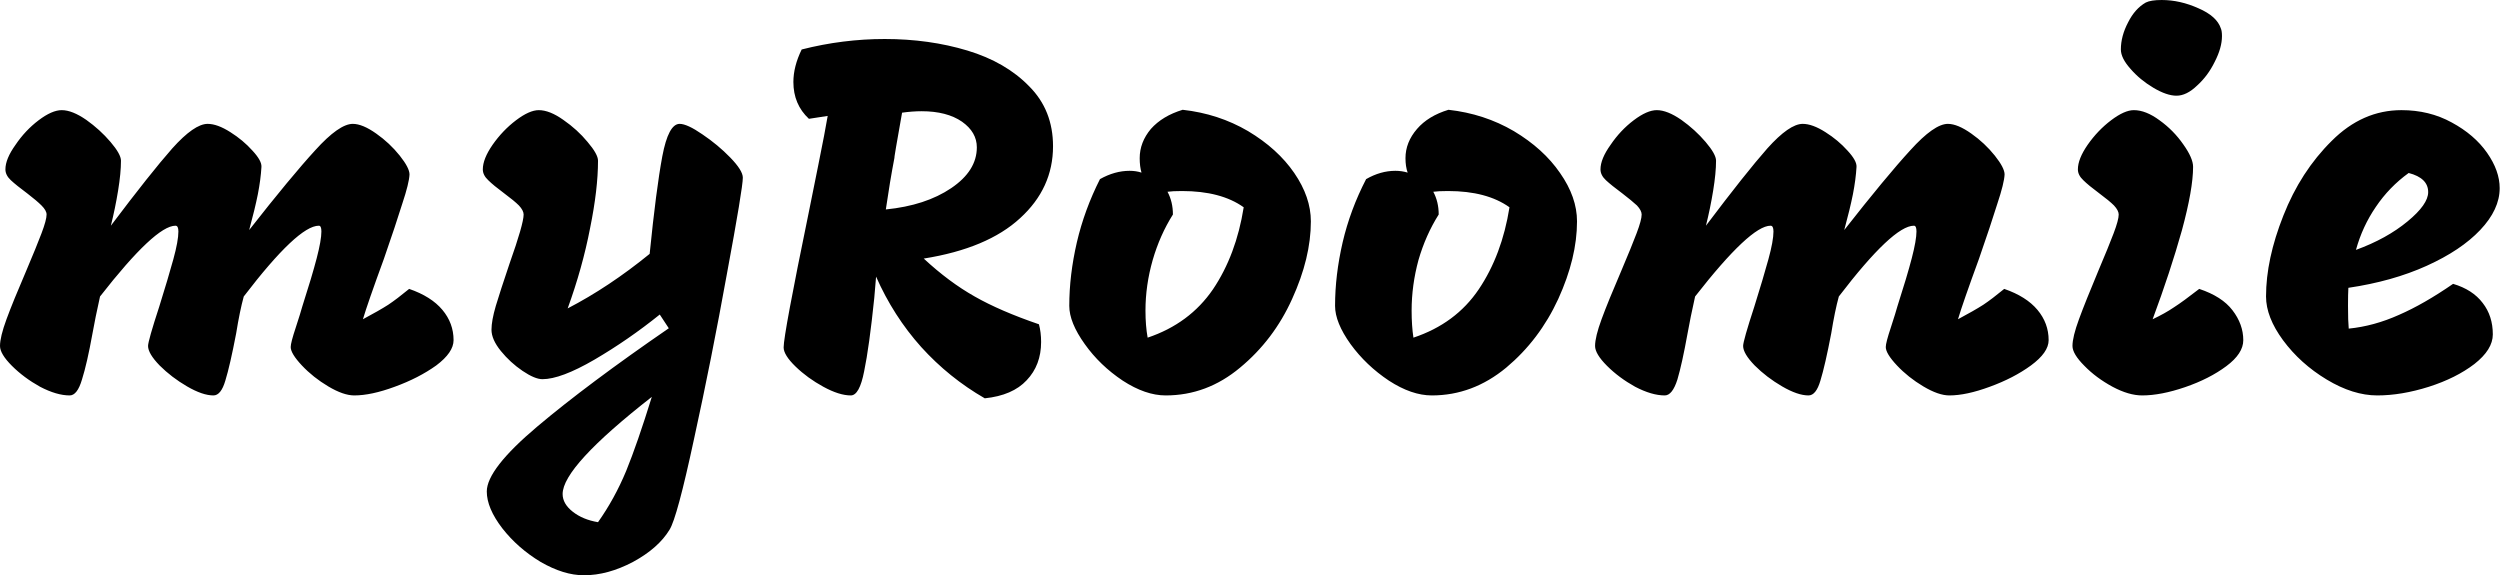 <svg data-v-423bf9ae="" xmlns="http://www.w3.org/2000/svg" viewBox="0 0 260.716 60" class="font"><!----><!----><!----><g data-v-423bf9ae="" id="140feb70-c7b4-4490-9ea9-ca57835507e8" fill="black" transform="matrix(3.766,0,0,3.766,-0.791,1.695)"><path d="M3.28 5.80L3.28 5.80Q4.38 4.34 4.98 3.66L4.98 3.66L4.98 3.66Q5.59 2.98 5.96 2.98L5.96 2.98L5.96 2.98Q6.23 2.98 6.59 3.21L6.59 3.21L6.59 3.21Q6.94 3.43 7.20 3.72L7.20 3.72L7.20 3.72Q7.46 4.00 7.45 4.17L7.45 4.17L7.45 4.17Q7.43 4.52 7.35 4.93L7.35 4.93L7.35 4.93Q7.27 5.33 7.11 5.92L7.11 5.92L7.11 5.92Q8.27 4.44 8.94 3.71L8.94 3.71L8.94 3.71Q9.60 2.98 9.98 2.98L9.98 2.98L9.98 2.98Q10.25 2.98 10.63 3.25L10.63 3.25L10.63 3.25Q11.00 3.51 11.28 3.86L11.28 3.86L11.28 3.86Q11.55 4.20 11.55 4.38L11.55 4.38L11.55 4.38Q11.54 4.62 11.35 5.19L11.35 5.19L11.35 5.19Q11.17 5.77 10.84 6.72L10.84 6.72L10.84 6.72Q10.39 7.95 10.26 8.39L10.26 8.39L10.26 8.39Q10.71 8.15 10.96 7.99L10.96 7.99L10.96 7.99Q11.20 7.83 11.54 7.55L11.54 7.55L11.54 7.55Q12.15 7.76 12.46 8.13L12.46 8.13L12.46 8.13Q12.77 8.50 12.77 8.97L12.77 8.97L12.77 8.97Q12.77 9.31 12.29 9.67L12.29 9.67L12.29 9.67Q11.80 10.02 11.14 10.26L11.14 10.26L11.14 10.26Q10.49 10.50 10.02 10.50L10.02 10.50L10.02 10.50Q9.72 10.50 9.30 10.25L9.30 10.25L9.30 10.25Q8.88 10.00 8.57 9.67L8.57 9.67L8.57 9.67Q8.26 9.34 8.26 9.16L8.26 9.16L8.26 9.16Q8.26 9.04 8.40 8.62L8.40 8.62L8.40 8.62Q8.54 8.19 8.58 8.04L8.58 8.04L8.58 8.04Q8.85 7.20 8.98 6.70L8.98 6.70L8.98 6.70Q9.11 6.20 9.11 5.96L9.11 5.96L9.11 5.96Q9.11 5.80 9.04 5.80L9.04 5.80L9.04 5.80Q8.46 5.80 6.96 7.76L6.96 7.76L6.96 7.76Q6.85 8.16 6.75 8.78L6.75 8.78L6.75 8.78Q6.58 9.67 6.45 10.09L6.45 10.09L6.45 10.09Q6.33 10.50 6.12 10.50L6.12 10.50L6.12 10.50Q5.82 10.50 5.39 10.25L5.39 10.25L5.39 10.25Q4.96 10.00 4.63 9.67L4.63 9.67L4.63 9.67Q4.31 9.34 4.31 9.13L4.31 9.13L4.31 9.13Q4.31 8.99 4.62 8.04L4.62 8.04L4.62 8.04Q4.87 7.24 5.01 6.73L5.01 6.73L5.01 6.73Q5.15 6.22 5.15 5.96L5.15 5.96L5.15 5.96Q5.15 5.80 5.07 5.80L5.07 5.80L5.07 5.80Q4.51 5.80 2.98 7.76L2.98 7.76L2.98 7.76Q2.93 7.98 2.86 8.32L2.86 8.32L2.86 8.32Q2.80 8.65 2.77 8.79L2.77 8.79L2.77 8.79Q2.62 9.62 2.48 10.06L2.48 10.06L2.48 10.06Q2.35 10.50 2.14 10.50L2.14 10.50L2.14 10.50Q1.78 10.50 1.32 10.26L1.32 10.26L1.32 10.26Q0.87 10.01 0.54 9.68L0.54 9.68L0.54 9.68Q0.21 9.35 0.21 9.13L0.21 9.13L0.21 9.13Q0.21 8.88 0.39 8.39L0.39 8.39L0.39 8.39Q0.57 7.90 0.94 7.04L0.94 7.04L0.94 7.04Q1.22 6.38 1.36 6.01L1.36 6.01L1.36 6.01Q1.50 5.64 1.50 5.49L1.50 5.49L1.50 5.49Q1.50 5.38 1.36 5.24L1.36 5.24L1.36 5.24Q1.23 5.11 0.97 4.91L0.97 4.91L0.97 4.91Q0.66 4.68 0.51 4.54L0.51 4.54L0.51 4.54Q0.36 4.40 0.36 4.24L0.36 4.24L0.36 4.24Q0.36 3.95 0.64 3.56L0.64 3.56L0.64 3.56Q0.91 3.16 1.28 2.88L1.28 2.88L1.28 2.88Q1.65 2.60 1.92 2.60L1.92 2.60L1.92 2.60Q2.21 2.60 2.60 2.87L2.60 2.87L2.60 2.87Q2.98 3.14 3.27 3.48L3.27 3.48L3.27 3.48Q3.56 3.82 3.56 4.00L3.56 4.00L3.56 4.00Q3.56 4.34 3.48 4.83L3.48 4.83L3.48 4.83Q3.40 5.32 3.28 5.80L3.28 5.80ZM18.48 8.26L18.48 8.26Q17.61 8.96 16.67 9.51L16.67 9.51L16.67 9.51Q15.74 10.05 15.23 10.05L15.23 10.05L15.23 10.05Q15.02 10.05 14.68 9.82L14.68 9.82L14.68 9.82Q14.34 9.59 14.08 9.27L14.08 9.27L14.08 9.27Q13.82 8.95 13.82 8.68L13.82 8.68L13.82 8.68Q13.82 8.43 13.94 8.02L13.94 8.02L13.94 8.02Q14.06 7.62 14.32 6.85L14.32 6.85L14.32 6.85Q14.71 5.75 14.71 5.49L14.71 5.49L14.71 5.49Q14.71 5.38 14.58 5.24L14.58 5.24L14.58 5.24Q14.45 5.11 14.18 4.91L14.18 4.91L14.18 4.91Q13.87 4.68 13.73 4.54L13.73 4.54L13.73 4.54Q13.58 4.40 13.58 4.24L13.58 4.24L13.58 4.24Q13.58 3.95 13.85 3.56L13.85 3.56L13.85 3.56Q14.13 3.16 14.50 2.88L14.50 2.88L14.50 2.88Q14.87 2.60 15.13 2.60L15.13 2.60L15.13 2.60Q15.43 2.60 15.81 2.87L15.81 2.87L15.81 2.87Q16.20 3.14 16.48 3.48L16.48 3.48L16.48 3.48Q16.77 3.82 16.77 4.00L16.77 4.00L16.77 4.00Q16.77 4.79 16.55 5.87L16.55 5.87L16.55 5.87Q16.34 6.96 15.93 8.09L15.93 8.09L15.93 8.09Q17.07 7.50 18.20 6.58L18.20 6.58L18.20 6.58Q18.38 4.79 18.55 3.88L18.55 3.88L18.55 3.88Q18.72 2.98 19.03 2.98L19.03 2.98L19.03 2.98Q19.24 2.98 19.66 3.27L19.66 3.27L19.66 3.27Q20.09 3.56 20.43 3.91L20.43 3.91L20.43 3.91Q20.78 4.27 20.78 4.47L20.78 4.47L20.78 4.47Q20.78 4.76 20.34 7.13L20.34 7.13L20.34 7.13Q19.91 9.51 19.43 11.70L19.43 11.70L19.43 11.70Q18.96 13.89 18.75 14.22L18.75 14.22L18.75 14.22Q18.44 14.73 17.74 15.11L17.74 15.11L17.74 15.11Q17.04 15.48 16.38 15.48L16.38 15.48L16.38 15.48Q15.82 15.48 15.18 15.11L15.18 15.11L15.18 15.11Q14.55 14.73 14.12 14.18L14.12 14.18L14.12 14.18Q13.69 13.62 13.69 13.16L13.69 13.16L13.69 13.16Q13.69 12.54 15.09 11.36L15.09 11.36L15.09 11.36Q16.49 10.18 18.73 8.64L18.73 8.64L18.48 8.26ZM18.26 10.54L18.26 10.54Q15.79 12.47 15.79 13.23L15.79 13.23L15.79 13.23Q15.79 13.50 16.07 13.72L16.07 13.72L16.07 13.72Q16.35 13.94 16.77 14.01L16.77 14.01L16.77 14.01Q17.23 13.36 17.55 12.59L17.55 12.59L17.55 12.59Q17.86 11.83 18.26 10.54L18.26 10.54ZM27.48 10.58L27.48 10.58Q26.49 10.01 25.72 9.16L25.72 9.16L25.72 9.16Q24.95 8.30 24.47 7.21L24.47 7.21L24.42 7.80L24.42 7.80Q24.28 9.16 24.14 9.83L24.14 9.83L24.14 9.83Q24.01 10.50 23.77 10.50L23.77 10.50L23.77 10.50Q23.45 10.50 23.01 10.26L23.01 10.26L23.01 10.26Q22.57 10.02 22.24 9.70L22.24 9.70L22.24 9.70Q21.91 9.38 21.91 9.17L21.91 9.17L21.91 9.17Q21.91 8.81 22.60 5.46L22.60 5.46L22.60 5.46Q22.68 5.07 22.87 4.12L22.87 4.12L22.87 4.12Q23.06 3.18 23.13 2.76L23.13 2.76L22.61 2.84L22.61 2.84Q22.18 2.44 22.18 1.82L22.18 1.82L22.18 1.82Q22.18 1.39 22.41 0.92L22.41 0.92L22.41 0.92Q23.55 0.63 24.71 0.63L24.71 0.63L24.71 0.63Q25.94 0.63 27.00 0.95L27.00 0.95L27.00 0.95Q28.06 1.27 28.71 1.94L28.71 1.94L28.71 1.94Q29.37 2.60 29.37 3.60L29.37 3.60L29.37 3.60Q29.37 4.76 28.46 5.59L28.46 5.59L28.46 5.59Q27.55 6.43 25.79 6.71L25.79 6.71L25.79 6.71Q26.49 7.36 27.20 7.76L27.20 7.76L27.20 7.76Q27.90 8.16 28.98 8.53L28.98 8.53L28.98 8.53Q29.04 8.75 29.04 9.02L29.04 9.02L29.04 9.02Q29.04 9.66 28.64 10.08L28.64 10.08L28.64 10.08Q28.25 10.50 27.48 10.58L27.48 10.58ZM24.74 5.35L24.74 5.35Q25.84 5.24 26.55 4.76L26.55 4.76L26.55 4.76Q27.26 4.28 27.26 3.63L27.26 3.63L27.26 3.63Q27.26 3.21 26.85 2.92L26.85 2.92L26.85 2.92Q26.43 2.63 25.73 2.63L25.73 2.63L25.73 2.63Q25.48 2.63 25.19 2.67L25.19 2.67L25.19 2.67Q24.96 3.96 24.98 3.91L24.98 3.91L24.98 3.91Q24.85 4.59 24.74 5.35L24.74 5.35ZM32.96 2.59L32.96 2.59Q33.95 2.70 34.77 3.18L34.77 3.18L34.77 3.18Q35.59 3.67 36.05 4.34L36.05 4.34L36.05 4.34Q36.51 5.01 36.51 5.68L36.51 5.68L36.51 5.68Q36.51 6.69 35.99 7.83L35.99 7.83L35.99 7.83Q35.48 8.96 34.55 9.73L34.55 9.73L34.55 9.73Q33.63 10.50 32.49 10.50L32.49 10.50L32.49 10.50Q31.93 10.50 31.30 10.09L31.30 10.09L31.30 10.09Q30.67 9.67 30.25 9.08L30.25 9.08L30.25 9.08Q29.82 8.48 29.82 8.02L29.82 8.02L29.82 8.02Q29.82 7.17 30.03 6.26L30.03 6.26L30.03 6.26Q30.24 5.36 30.67 4.51L30.67 4.51L30.67 4.51Q31.08 4.28 31.49 4.28L31.49 4.28L31.49 4.28Q31.67 4.28 31.82 4.33L31.82 4.33L31.82 4.33Q31.77 4.16 31.77 3.93L31.77 3.93L31.77 3.93Q31.77 3.49 32.08 3.12L32.08 3.12L32.08 3.12Q32.40 2.76 32.96 2.59L32.96 2.59ZM31.99 8.90L31.99 8.90Q33.15 8.51 33.80 7.56L33.80 7.56L33.80 7.56Q34.44 6.61 34.65 5.29L34.65 5.29L34.65 5.29Q34.02 4.84 32.94 4.84L32.94 4.84L32.94 4.84Q32.68 4.84 32.54 4.86L32.54 4.86L32.54 4.86Q32.69 5.14 32.69 5.49L32.69 5.49L32.69 5.49Q32.33 6.06 32.13 6.75L32.13 6.75L32.13 6.75Q31.93 7.45 31.93 8.15L31.93 8.15L31.93 8.15Q31.93 8.57 31.99 8.90L31.99 8.90ZM40.32 2.59L40.32 2.59Q41.31 2.70 42.13 3.18L42.13 3.18L42.13 3.18Q42.95 3.67 43.41 4.34L43.41 4.34L43.41 4.34Q43.88 5.01 43.88 5.68L43.88 5.68L43.88 5.68Q43.88 6.69 43.36 7.83L43.36 7.83L43.36 7.83Q42.84 8.96 41.92 9.73L41.92 9.73L41.92 9.73Q40.99 10.50 39.86 10.50L39.86 10.50L39.86 10.50Q39.30 10.50 38.67 10.09L38.67 10.09L38.67 10.09Q38.04 9.67 37.61 9.08L37.61 9.08L37.61 9.08Q37.18 8.48 37.18 8.02L37.18 8.02L37.18 8.02Q37.18 7.17 37.39 6.26L37.39 6.26L37.39 6.26Q37.60 5.36 38.04 4.51L38.04 4.51L38.04 4.51Q38.44 4.28 38.85 4.28L38.85 4.28L38.85 4.28Q39.03 4.28 39.19 4.33L39.19 4.33L39.19 4.33Q39.13 4.16 39.13 3.93L39.13 3.93L39.13 3.93Q39.13 3.49 39.45 3.12L39.45 3.12L39.45 3.12Q39.76 2.76 40.32 2.59L40.32 2.59ZM39.35 8.90L39.35 8.90Q40.52 8.51 41.16 7.56L41.16 7.56L41.16 7.56Q41.80 6.61 42.01 5.29L42.01 5.29L42.01 5.29Q41.38 4.84 40.31 4.84L40.31 4.84L40.31 4.84Q40.04 4.84 39.90 4.86L39.90 4.86L39.90 4.86Q40.05 5.14 40.05 5.49L40.05 5.49L40.05 5.49Q39.69 6.06 39.49 6.75L39.49 6.75L39.49 6.75Q39.30 7.45 39.30 8.15L39.30 8.15L39.30 8.15Q39.30 8.57 39.35 8.90L39.35 8.90ZM47.45 5.80L47.45 5.80Q48.55 4.34 49.15 3.66L49.15 3.66L49.15 3.66Q49.76 2.98 50.13 2.98L50.13 2.98L50.13 2.98Q50.40 2.98 50.76 3.21L50.76 3.21L50.76 3.21Q51.11 3.43 51.37 3.72L51.37 3.72L51.37 3.72Q51.63 4.00 51.62 4.17L51.62 4.17L51.62 4.17Q51.60 4.52 51.52 4.93L51.52 4.93L51.52 4.93Q51.44 5.33 51.28 5.92L51.28 5.92L51.28 5.92Q52.44 4.44 53.11 3.71L53.11 3.71L53.11 3.71Q53.77 2.98 54.15 2.98L54.15 2.98L54.15 2.98Q54.42 2.98 54.80 3.25L54.80 3.25L54.80 3.25Q55.17 3.51 55.45 3.86L55.45 3.86L55.45 3.86Q55.72 4.20 55.72 4.38L55.72 4.38L55.72 4.38Q55.71 4.62 55.52 5.19L55.52 5.19L55.52 5.19Q55.34 5.77 55.01 6.72L55.01 6.72L55.01 6.72Q54.56 7.95 54.43 8.39L54.43 8.39L54.43 8.39Q54.88 8.15 55.13 7.99L55.13 7.99L55.13 7.99Q55.37 7.83 55.71 7.55L55.71 7.55L55.71 7.55Q56.32 7.76 56.63 8.13L56.63 8.13L56.63 8.13Q56.94 8.50 56.94 8.97L56.94 8.97L56.94 8.97Q56.94 9.31 56.45 9.67L56.45 9.67L56.45 9.67Q55.97 10.02 55.31 10.26L55.31 10.26L55.31 10.26Q54.66 10.50 54.19 10.50L54.19 10.50L54.19 10.50Q53.89 10.50 53.47 10.25L53.47 10.25L53.47 10.25Q53.05 10.00 52.74 9.67L52.74 9.67L52.74 9.67Q52.43 9.34 52.43 9.16L52.43 9.16L52.43 9.16Q52.43 9.04 52.57 8.62L52.57 8.62L52.57 8.62Q52.71 8.19 52.75 8.04L52.75 8.04L52.75 8.04Q53.02 7.20 53.15 6.70L53.15 6.70L53.15 6.70Q53.28 6.20 53.28 5.96L53.28 5.96L53.28 5.96Q53.28 5.80 53.21 5.80L53.21 5.80L53.21 5.80Q52.63 5.80 51.13 7.76L51.13 7.76L51.13 7.76Q51.02 8.16 50.92 8.78L50.92 8.78L50.92 8.78Q50.75 9.67 50.62 10.09L50.62 10.09L50.62 10.09Q50.50 10.50 50.29 10.50L50.29 10.50L50.29 10.50Q49.99 10.50 49.56 10.25L49.56 10.25L49.56 10.25Q49.13 10.00 48.80 9.67L48.80 9.67L48.80 9.67Q48.48 9.34 48.48 9.13L48.48 9.13L48.48 9.13Q48.48 8.99 48.79 8.04L48.79 8.04L48.79 8.04Q49.04 7.24 49.18 6.73L49.18 6.73L49.18 6.73Q49.32 6.22 49.32 5.96L49.32 5.96L49.32 5.96Q49.32 5.80 49.24 5.80L49.24 5.80L49.24 5.80Q48.68 5.80 47.15 7.76L47.15 7.76L47.15 7.76Q47.10 7.98 47.03 8.32L47.03 8.32L47.03 8.32Q46.97 8.65 46.94 8.79L46.94 8.79L46.94 8.79Q46.79 9.62 46.66 10.06L46.66 10.06L46.66 10.06Q46.52 10.50 46.31 10.50L46.31 10.50L46.31 10.50Q45.95 10.50 45.49 10.26L45.49 10.26L45.49 10.26Q45.04 10.01 44.71 9.68L44.71 9.68L44.71 9.68Q44.38 9.35 44.38 9.13L44.38 9.13L44.38 9.13Q44.38 8.88 44.56 8.39L44.56 8.39L44.56 8.39Q44.74 7.90 45.11 7.04L45.11 7.04L45.11 7.04Q45.39 6.38 45.53 6.01L45.53 6.01L45.53 6.01Q45.67 5.64 45.67 5.49L45.67 5.49L45.67 5.49Q45.67 5.38 45.54 5.24L45.54 5.24L45.54 5.24Q45.40 5.11 45.14 4.91L45.14 4.91L45.14 4.91Q44.83 4.68 44.68 4.54L44.68 4.54L44.68 4.54Q44.53 4.40 44.53 4.24L44.53 4.24L44.53 4.24Q44.53 3.95 44.81 3.56L44.81 3.56L44.81 3.56Q45.08 3.16 45.45 2.88L45.45 2.88L45.45 2.88Q45.82 2.60 46.09 2.60L46.09 2.60L46.09 2.60Q46.38 2.60 46.77 2.87L46.77 2.87L46.77 2.87Q47.15 3.14 47.44 3.48L47.44 3.48L47.44 3.48Q47.73 3.82 47.73 4.00L47.73 4.00L47.73 4.00Q47.73 4.34 47.65 4.83L47.65 4.83L47.65 4.83Q47.57 5.32 47.45 5.80L47.45 5.80ZM60.48 2.20L60.48 2.20Q60.21 2.20 59.84 1.98L59.84 1.98L59.84 1.98Q59.47 1.76 59.21 1.46L59.21 1.46L59.21 1.46Q58.94 1.16 58.94 0.92L58.94 0.92L58.94 0.92Q58.94 0.55 59.14 0.17L59.14 0.17L59.14 0.17Q59.33-0.21 59.63-0.38L59.63-0.38L59.63-0.38Q59.77-0.45 60.07-0.45L60.07-0.45L60.07-0.45Q60.58-0.45 61.09-0.22L61.09-0.22L61.09-0.22Q61.60 0 61.71 0.34L61.71 0.34L61.71 0.34Q61.74 0.41 61.74 0.55L61.74 0.55L61.74 0.55Q61.74 0.87 61.54 1.26L61.54 1.26L61.54 1.26Q61.35 1.65 61.05 1.92L61.05 1.92L61.05 1.92Q60.76 2.20 60.48 2.20L60.48 2.20ZM59.53 10.50L59.53 10.50Q59.16 10.50 58.71 10.26L58.71 10.26L58.71 10.26Q58.25 10.01 57.93 9.68L57.93 9.68L57.93 9.68Q57.60 9.35 57.60 9.13L57.60 9.13L57.60 9.13Q57.60 8.88 57.78 8.39L57.78 8.39L57.78 8.39Q57.96 7.90 58.32 7.04L58.32 7.04L58.32 7.04Q58.60 6.38 58.74 6.01L58.74 6.01L58.74 6.01Q58.88 5.64 58.88 5.49L58.88 5.49L58.88 5.49Q58.88 5.38 58.75 5.24L58.75 5.24L58.75 5.24Q58.62 5.11 58.35 4.91L58.35 4.91L58.35 4.91Q58.04 4.68 57.90 4.54L57.90 4.54L57.90 4.54Q57.75 4.40 57.75 4.24L57.75 4.24L57.75 4.24Q57.75 3.95 58.02 3.56L58.02 3.56L58.02 3.56Q58.30 3.16 58.67 2.88L58.67 2.88L58.67 2.88Q59.04 2.60 59.30 2.60L59.30 2.60L59.30 2.60Q59.63 2.60 60.01 2.88L60.01 2.88L60.01 2.88Q60.40 3.16 60.67 3.55L60.67 3.55L60.67 3.55Q60.94 3.93 60.94 4.17L60.94 4.17L60.94 4.17Q60.94 4.79 60.63 5.93L60.63 5.93L60.63 5.93Q60.31 7.07 59.82 8.39L59.82 8.39L59.82 8.39Q60.16 8.23 60.41 8.06L60.41 8.06L60.41 8.06Q60.66 7.90 61.11 7.55L61.11 7.55L61.11 7.55Q61.74 7.76 62.03 8.14L62.03 8.14L62.03 8.14Q62.33 8.53 62.33 8.97L62.33 8.97L62.33 8.97Q62.33 9.34 61.86 9.69L61.86 9.69L61.86 9.69Q61.39 10.04 60.72 10.27L60.72 10.27L60.72 10.27Q60.05 10.50 59.53 10.50L59.53 10.50ZM66.04 10.50L66.04 10.50Q65.37 10.50 64.64 10.06L64.64 10.06L64.64 10.06Q63.91 9.62 63.43 8.97L63.43 8.97L63.43 8.97Q62.96 8.33 62.96 7.76L62.96 7.76L62.96 7.76Q62.96 6.73 63.44 5.52L63.44 5.52L63.44 5.52Q63.92 4.30 64.78 3.45L64.78 3.45L64.78 3.45Q65.63 2.60 66.71 2.60L66.71 2.60L66.71 2.60Q67.48 2.60 68.10 2.94L68.10 2.94L68.10 2.94Q68.73 3.28 69.08 3.78L69.08 3.78L69.08 3.78Q69.43 4.28 69.43 4.76L69.43 4.76L69.43 4.76Q69.43 5.35 68.89 5.92L68.89 5.92L68.89 5.92Q68.36 6.48 67.41 6.91L67.41 6.91L67.41 6.91Q66.46 7.34 65.24 7.52L65.24 7.52L65.24 7.52Q65.23 7.69 65.23 8.02L65.23 8.02L65.23 8.02Q65.23 8.44 65.25 8.65L65.25 8.65L65.25 8.65Q65.95 8.58 66.64 8.27L66.64 8.27L66.64 8.27Q67.33 7.97 68.14 7.41L68.14 7.41L68.14 7.41Q68.68 7.57 68.96 7.94L68.96 7.94L68.96 7.94Q69.24 8.30 69.24 8.81L69.24 8.81L69.24 8.81Q69.24 9.23 68.73 9.63L68.73 9.63L68.73 9.63Q68.22 10.02 67.47 10.26L67.47 10.26L67.47 10.26Q66.71 10.50 66.04 10.50L66.04 10.50ZM65.45 6.47L65.45 6.47Q66.30 6.16 66.88 5.68L66.88 5.68L66.88 5.68Q67.45 5.21 67.45 4.87L67.45 4.87L67.45 4.87Q67.45 4.48 66.91 4.34L66.91 4.34L66.91 4.34Q66.37 4.73 66.00 5.28L66.00 5.28L66.00 5.28Q65.63 5.82 65.45 6.47L65.45 6.47Z"></path></g><!----><!----></svg>
